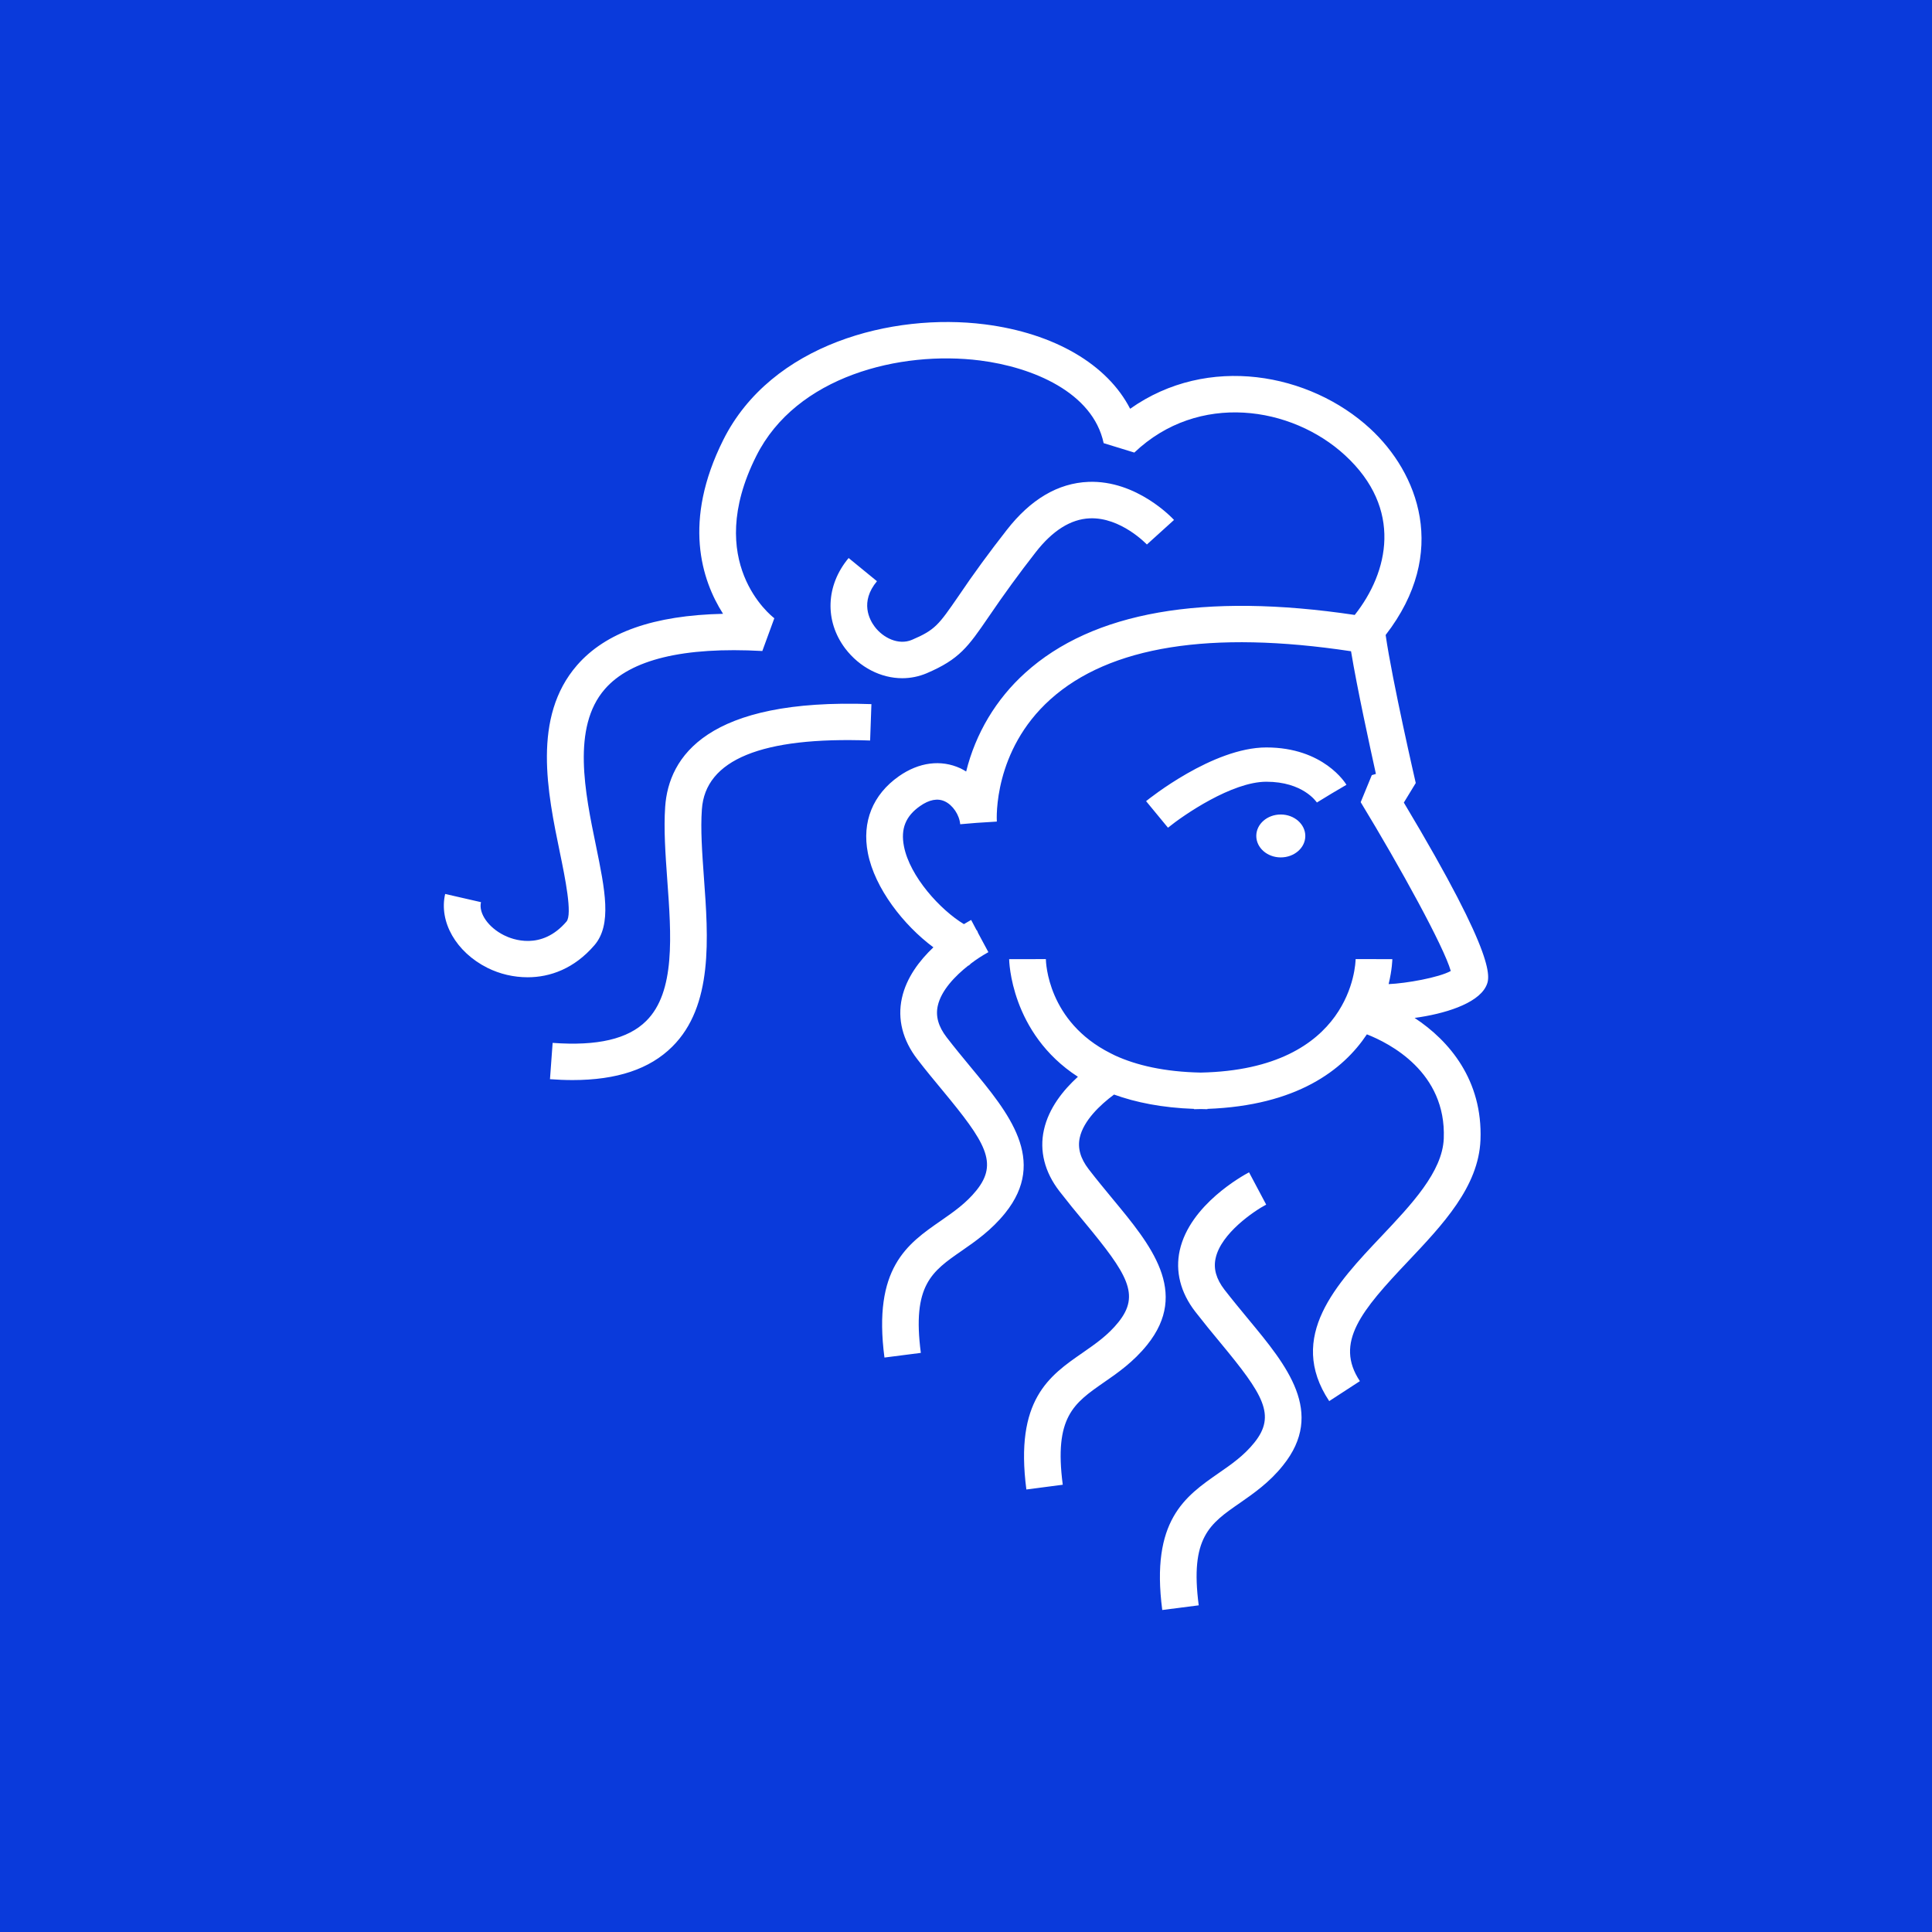 <svg width="24" height="24" viewBox="0 0 24 24" fill="none" xmlns="http://www.w3.org/2000/svg">
<rect x="0" y="0" width="24" height="24" fill="#808080" stroke="none"/>
<g clip-path="url(#clip0_328_37234)">
<path d="M24 0H0V24H24V0Z" fill="#0A3ADB"/>
<path d="M13.824 14.896C14.294 15.463 14.78 16.049 14.25 16.707C14.079 16.919 13.884 17.055 13.711 17.174C13.339 17.433 13.092 17.603 13.202 18.444L12.75 18.503C12.604 17.389 13.034 17.091 13.451 16.803C13.612 16.691 13.764 16.586 13.893 16.425C14.168 16.084 14.006 15.828 13.472 15.183C13.365 15.056 13.262 14.928 13.16 14.797C12.977 14.56 12.91 14.296 12.968 14.036C13.028 13.764 13.209 13.541 13.39 13.376C12.551 12.833 12.536 11.927 12.536 11.915H12.763L12.992 11.914C12.993 11.956 13.014 12.691 13.796 13.084L13.852 13.112C14.116 13.233 14.464 13.315 14.916 13.324C16.8 13.285 16.839 11.97 16.84 11.914L17.296 11.915C17.296 11.919 17.294 12.043 17.25 12.225C17.468 12.216 17.874 12.144 18.022 12.062C17.938 11.764 17.398 10.779 16.903 9.965L17.041 9.629L17.092 9.614C17.015 9.262 16.86 8.556 16.783 8.09C15.041 7.827 13.785 8.027 13.049 8.687C12.338 9.325 12.381 10.17 12.383 10.206L12.13 10.222L11.928 10.239C11.918 10.123 11.836 10.001 11.737 9.955C11.647 9.913 11.543 9.933 11.428 10.014C11.25 10.139 11.187 10.296 11.229 10.512C11.302 10.889 11.681 11.303 11.974 11.48C12.018 11.453 12.051 11.436 12.064 11.428L12.13 11.553C12.139 11.556 12.15 11.59 12.15 11.59L12.171 11.629L12.278 11.828C12.201 11.871 12.128 11.918 12.059 11.971C12.059 11.971 12.036 11.997 12.028 11.995C11.866 12.123 11.691 12.303 11.649 12.496C11.621 12.625 11.657 12.752 11.759 12.885C11.859 13.015 11.961 13.138 12.06 13.258C12.53 13.825 13.016 14.412 12.486 15.07C12.315 15.282 12.12 15.418 11.948 15.537C11.575 15.795 11.329 15.965 11.439 16.806L10.987 16.864C10.841 15.751 11.271 15.453 11.687 15.165C11.848 15.053 12 14.948 12.13 14.787C12.404 14.446 12.242 14.19 11.708 13.545C11.607 13.423 11.502 13.297 11.396 13.159C11.213 12.922 11.146 12.658 11.204 12.398C11.26 12.143 11.424 11.93 11.595 11.768C11.225 11.494 10.866 11.034 10.781 10.597C10.705 10.209 10.842 9.871 11.166 9.643C11.416 9.468 11.688 9.433 11.93 9.544C11.955 9.556 11.979 9.57 12.002 9.584C12.119 9.111 12.374 8.684 12.736 8.358C13.574 7.6 14.951 7.359 16.829 7.639C17.249 7.108 17.431 6.321 16.709 5.656C16.046 5.045 14.887 4.865 14.091 5.622L13.71 5.505C13.576 4.874 12.829 4.561 12.174 4.478C11.184 4.353 9.891 4.671 9.394 5.666C8.732 6.985 9.582 7.652 9.619 7.68L9.47 8.087C8.49 8.033 7.832 8.193 7.513 8.561C7.1 9.035 7.268 9.85 7.403 10.504C7.515 11.052 7.605 11.485 7.384 11.742C7.133 12.034 6.832 12.14 6.555 12.14C6.381 12.14 6.21 12.1 6.055 12.023C5.666 11.828 5.45 11.451 5.53 11.105L5.975 11.207C5.943 11.344 6.066 11.521 6.261 11.618C6.364 11.67 6.726 11.811 7.037 11.448C7.113 11.36 7.019 10.899 6.956 10.595C6.801 9.844 6.608 8.909 7.168 8.264C7.524 7.855 8.12 7.644 8.982 7.625C8.715 7.205 8.478 6.476 8.985 5.464C9.582 4.272 11.086 3.884 12.232 4.029C13.099 4.139 13.758 4.529 14.039 5.078C15.006 4.394 16.272 4.635 17.02 5.324C17.613 5.87 18.007 6.862 17.213 7.888C17.295 8.459 17.584 9.714 17.587 9.727L17.439 9.97C18.62 11.943 18.51 12.154 18.457 12.258C18.346 12.472 17.937 12.596 17.573 12.645C18.003 12.928 18.42 13.418 18.391 14.161C18.368 14.743 17.921 15.214 17.491 15.669C16.913 16.279 16.575 16.678 16.893 17.157L16.512 17.405C15.98 16.604 16.606 15.943 17.159 15.359C17.532 14.964 17.919 14.557 17.935 14.143C17.968 13.315 17.257 12.958 16.98 12.849C16.684 13.293 16.11 13.734 14.999 13.775V13.779C14.971 13.779 14.945 13.777 14.916 13.777C14.887 13.777 14.861 13.779 14.833 13.779V13.775C14.437 13.761 14.11 13.695 13.839 13.597C13.665 13.726 13.459 13.922 13.413 14.133C13.385 14.262 13.421 14.39 13.523 14.523C13.623 14.653 13.726 14.777 13.824 14.896ZM10.542 6.932L10.894 7.22C10.679 7.478 10.802 7.7 10.865 7.784C10.967 7.921 11.16 8.02 11.329 7.948C11.618 7.825 11.661 7.761 11.904 7.409C12.094 7.127 12.296 6.852 12.506 6.584C12.803 6.202 13.144 6.001 13.521 5.986C14.122 5.963 14.566 6.439 14.584 6.459L14.247 6.764C14.244 6.761 13.923 6.422 13.536 6.439C13.302 6.449 13.076 6.59 12.866 6.86C12.662 7.121 12.467 7.389 12.281 7.663C12.026 8.035 11.92 8.189 11.51 8.364C11.415 8.404 11.312 8.425 11.208 8.425C10.945 8.425 10.679 8.292 10.499 8.055C10.242 7.713 10.258 7.272 10.542 6.932ZM15.512 16.393C15.982 16.96 16.468 17.547 15.937 18.205C15.768 18.417 15.572 18.552 15.4 18.672C15.027 18.93 14.781 19.1 14.891 19.942L14.438 20C14.292 18.886 14.723 18.589 15.138 18.3C15.299 18.189 15.451 18.083 15.581 17.922C15.856 17.581 15.694 17.325 15.16 16.68C15.054 16.553 14.95 16.425 14.848 16.294C14.664 16.056 14.598 15.793 14.655 15.533C14.781 14.964 15.441 14.603 15.516 14.563L15.729 14.964C15.578 15.044 15.168 15.321 15.101 15.63C15.072 15.76 15.108 15.887 15.21 16.02C15.311 16.15 15.413 16.273 15.512 16.393ZM10.809 9.199C9.464 9.15 8.761 9.437 8.719 10.054C8.701 10.3 8.722 10.59 8.744 10.897C8.799 11.647 8.862 12.497 8.35 13.003C8.071 13.28 7.664 13.417 7.112 13.417C7.019 13.417 6.925 13.413 6.832 13.406L6.865 12.955C7.422 12.996 7.802 12.907 8.027 12.683C8.392 12.323 8.339 11.615 8.289 10.93C8.266 10.607 8.244 10.302 8.263 10.023C8.306 9.399 8.786 8.672 10.825 8.747L10.809 9.199ZM16.359 9.969C16.351 9.959 16.186 9.711 15.731 9.711C15.305 9.711 14.705 10.123 14.509 10.282L14.237 9.952C14.271 9.925 15.066 9.285 15.731 9.285C16.442 9.285 16.715 9.73 16.726 9.749L16.541 9.858L16.359 9.969ZM15.606 10.384C15.606 10.237 15.742 10.118 15.91 10.118C16.078 10.118 16.215 10.238 16.215 10.385C16.215 10.532 16.078 10.651 15.91 10.651C15.742 10.651 15.606 10.531 15.606 10.384Z" fill="white"/>
</g>
<defs>
<clipPath id="clip0_328_37234">
<rect width="24" height="24" fill="white"/>
</clipPath>
</defs>
</svg>
